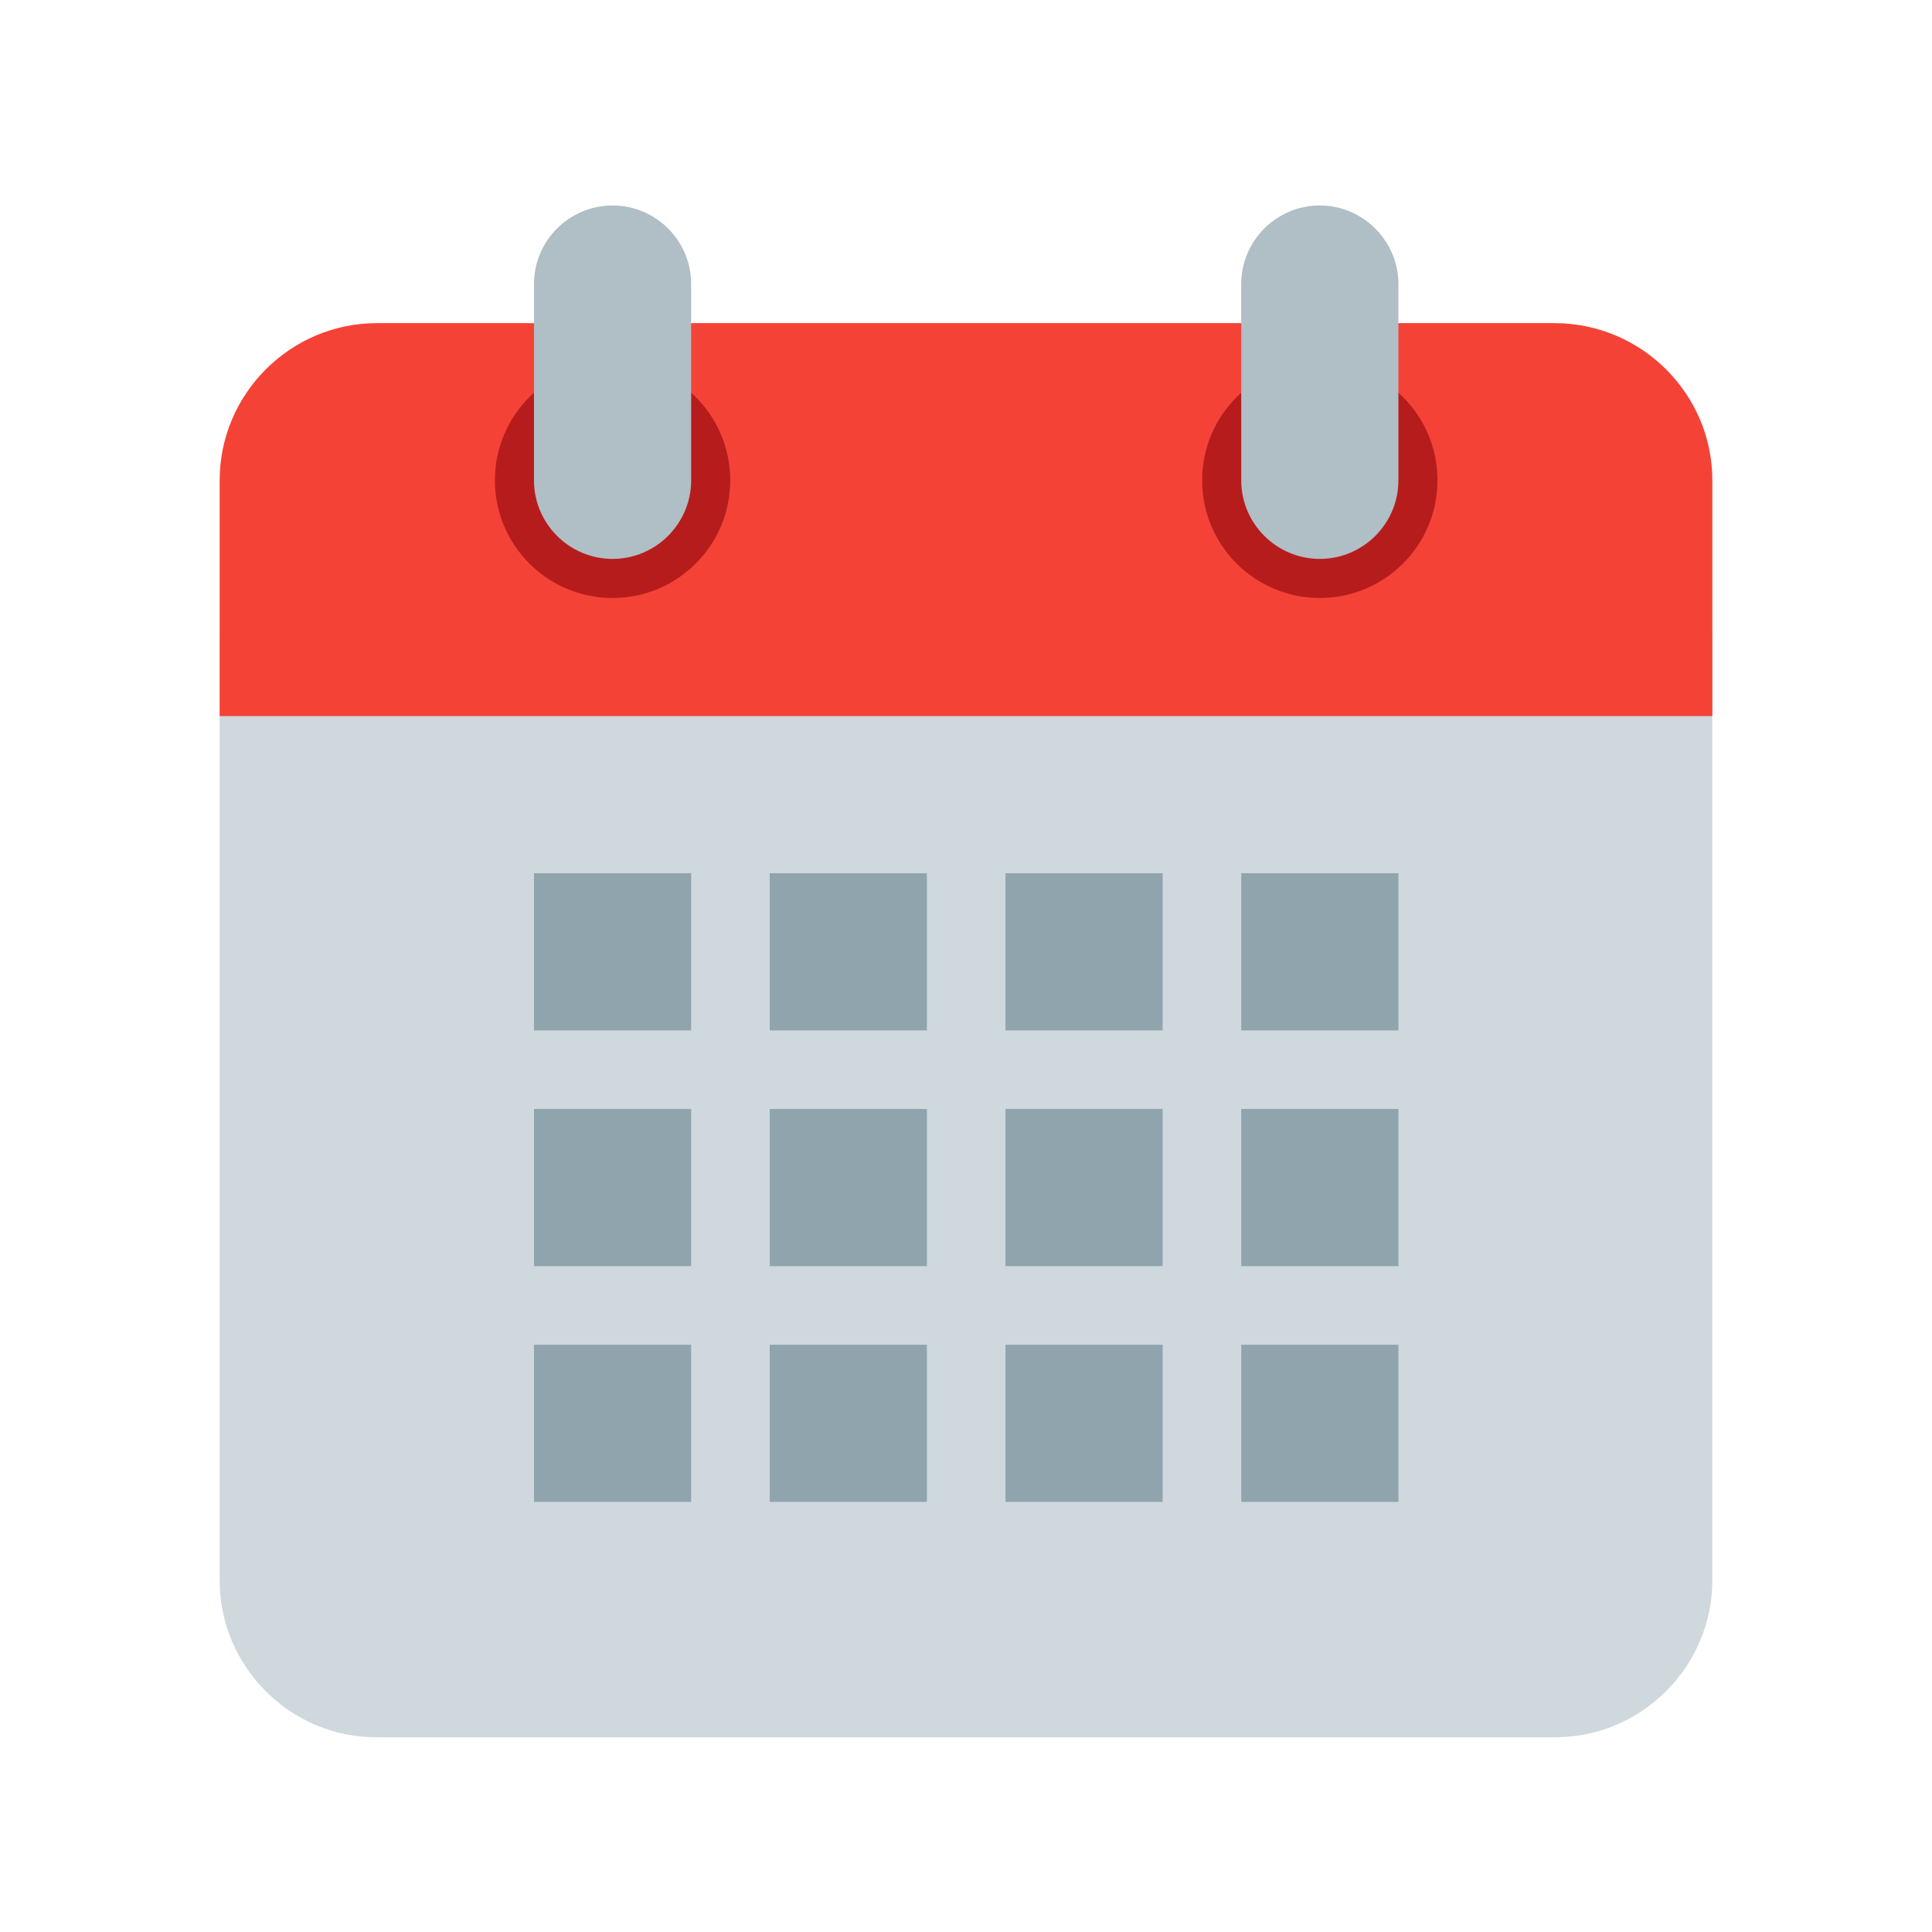 <?xml version="1.0" ?><svg enable-background="new 45.6 168.9 504 504" id="Layer_1" version="1.1" viewBox="45.6 168.9 504 504" xml:space="preserve" xmlns="http://www.w3.org/2000/svg" xmlns:xlink="http://www.w3.org/1999/xlink"><path d="M102.9,581.2V335.2h389.4v245.9c0,22.5-18.4,41-41,41H143.9C121.4,622.2,102.9,603.7,102.9,581.2z" fill="#CFD8DC"/><path d="M492.3,294.2v61.5H102.9v-61.5c0-22.5,18.4-41,41-41h307.4C473.9,253.3,492.3,271.7,492.3,294.2z" fill="#F44336"/><g><circle cx="389.9" cy="294.2" fill="#B71C1C" r="30.7"/><circle cx="205.4" cy="294.2" fill="#B71C1C" r="30.7"/></g><g><path d="M389.9,222.5c-11.3,0-20.5,9.2-20.5,20.5v51.2c0,11.3,9.2,20.5,20.5,20.5c11.3,0,20.5-9.2,20.5-20.5V243   C410.4,231.7,401.1,222.5,389.9,222.5z" fill="#B0BEC5"/><path d="M205.4,222.5c-11.3,0-20.5,9.2-20.5,20.5v51.2c0,11.3,9.2,20.5,20.5,20.5c11.3,0,20.5-9.2,20.5-20.5V243   C225.9,231.7,216.7,222.5,205.4,222.5z" fill="#B0BEC5"/></g><g><rect fill="#90A4AE" height="41" width="41" x="184.9" y="396.7"/><rect fill="#90A4AE" height="41" width="41" x="246.4" y="396.7"/><rect fill="#90A4AE" height="41" width="41" x="307.9" y="396.7"/><rect fill="#90A4AE" height="41" width="41" x="369.4" y="396.7"/><rect fill="#90A4AE" height="41" width="41" x="184.9" y="458.2"/><rect fill="#90A4AE" height="41" width="41" x="246.4" y="458.2"/><rect fill="#90A4AE" height="41" width="41" x="307.9" y="458.2"/><rect fill="#90A4AE" height="41" width="41" x="369.4" y="458.2"/><rect fill="#90A4AE" height="41" width="41" x="184.9" y="519.7"/><rect fill="#90A4AE" height="41" width="41" x="246.4" y="519.7"/><rect fill="#90A4AE" height="41" width="41" x="307.9" y="519.7"/><rect fill="#90A4AE" height="41" width="41" x="369.4" y="519.7"/></g></svg>